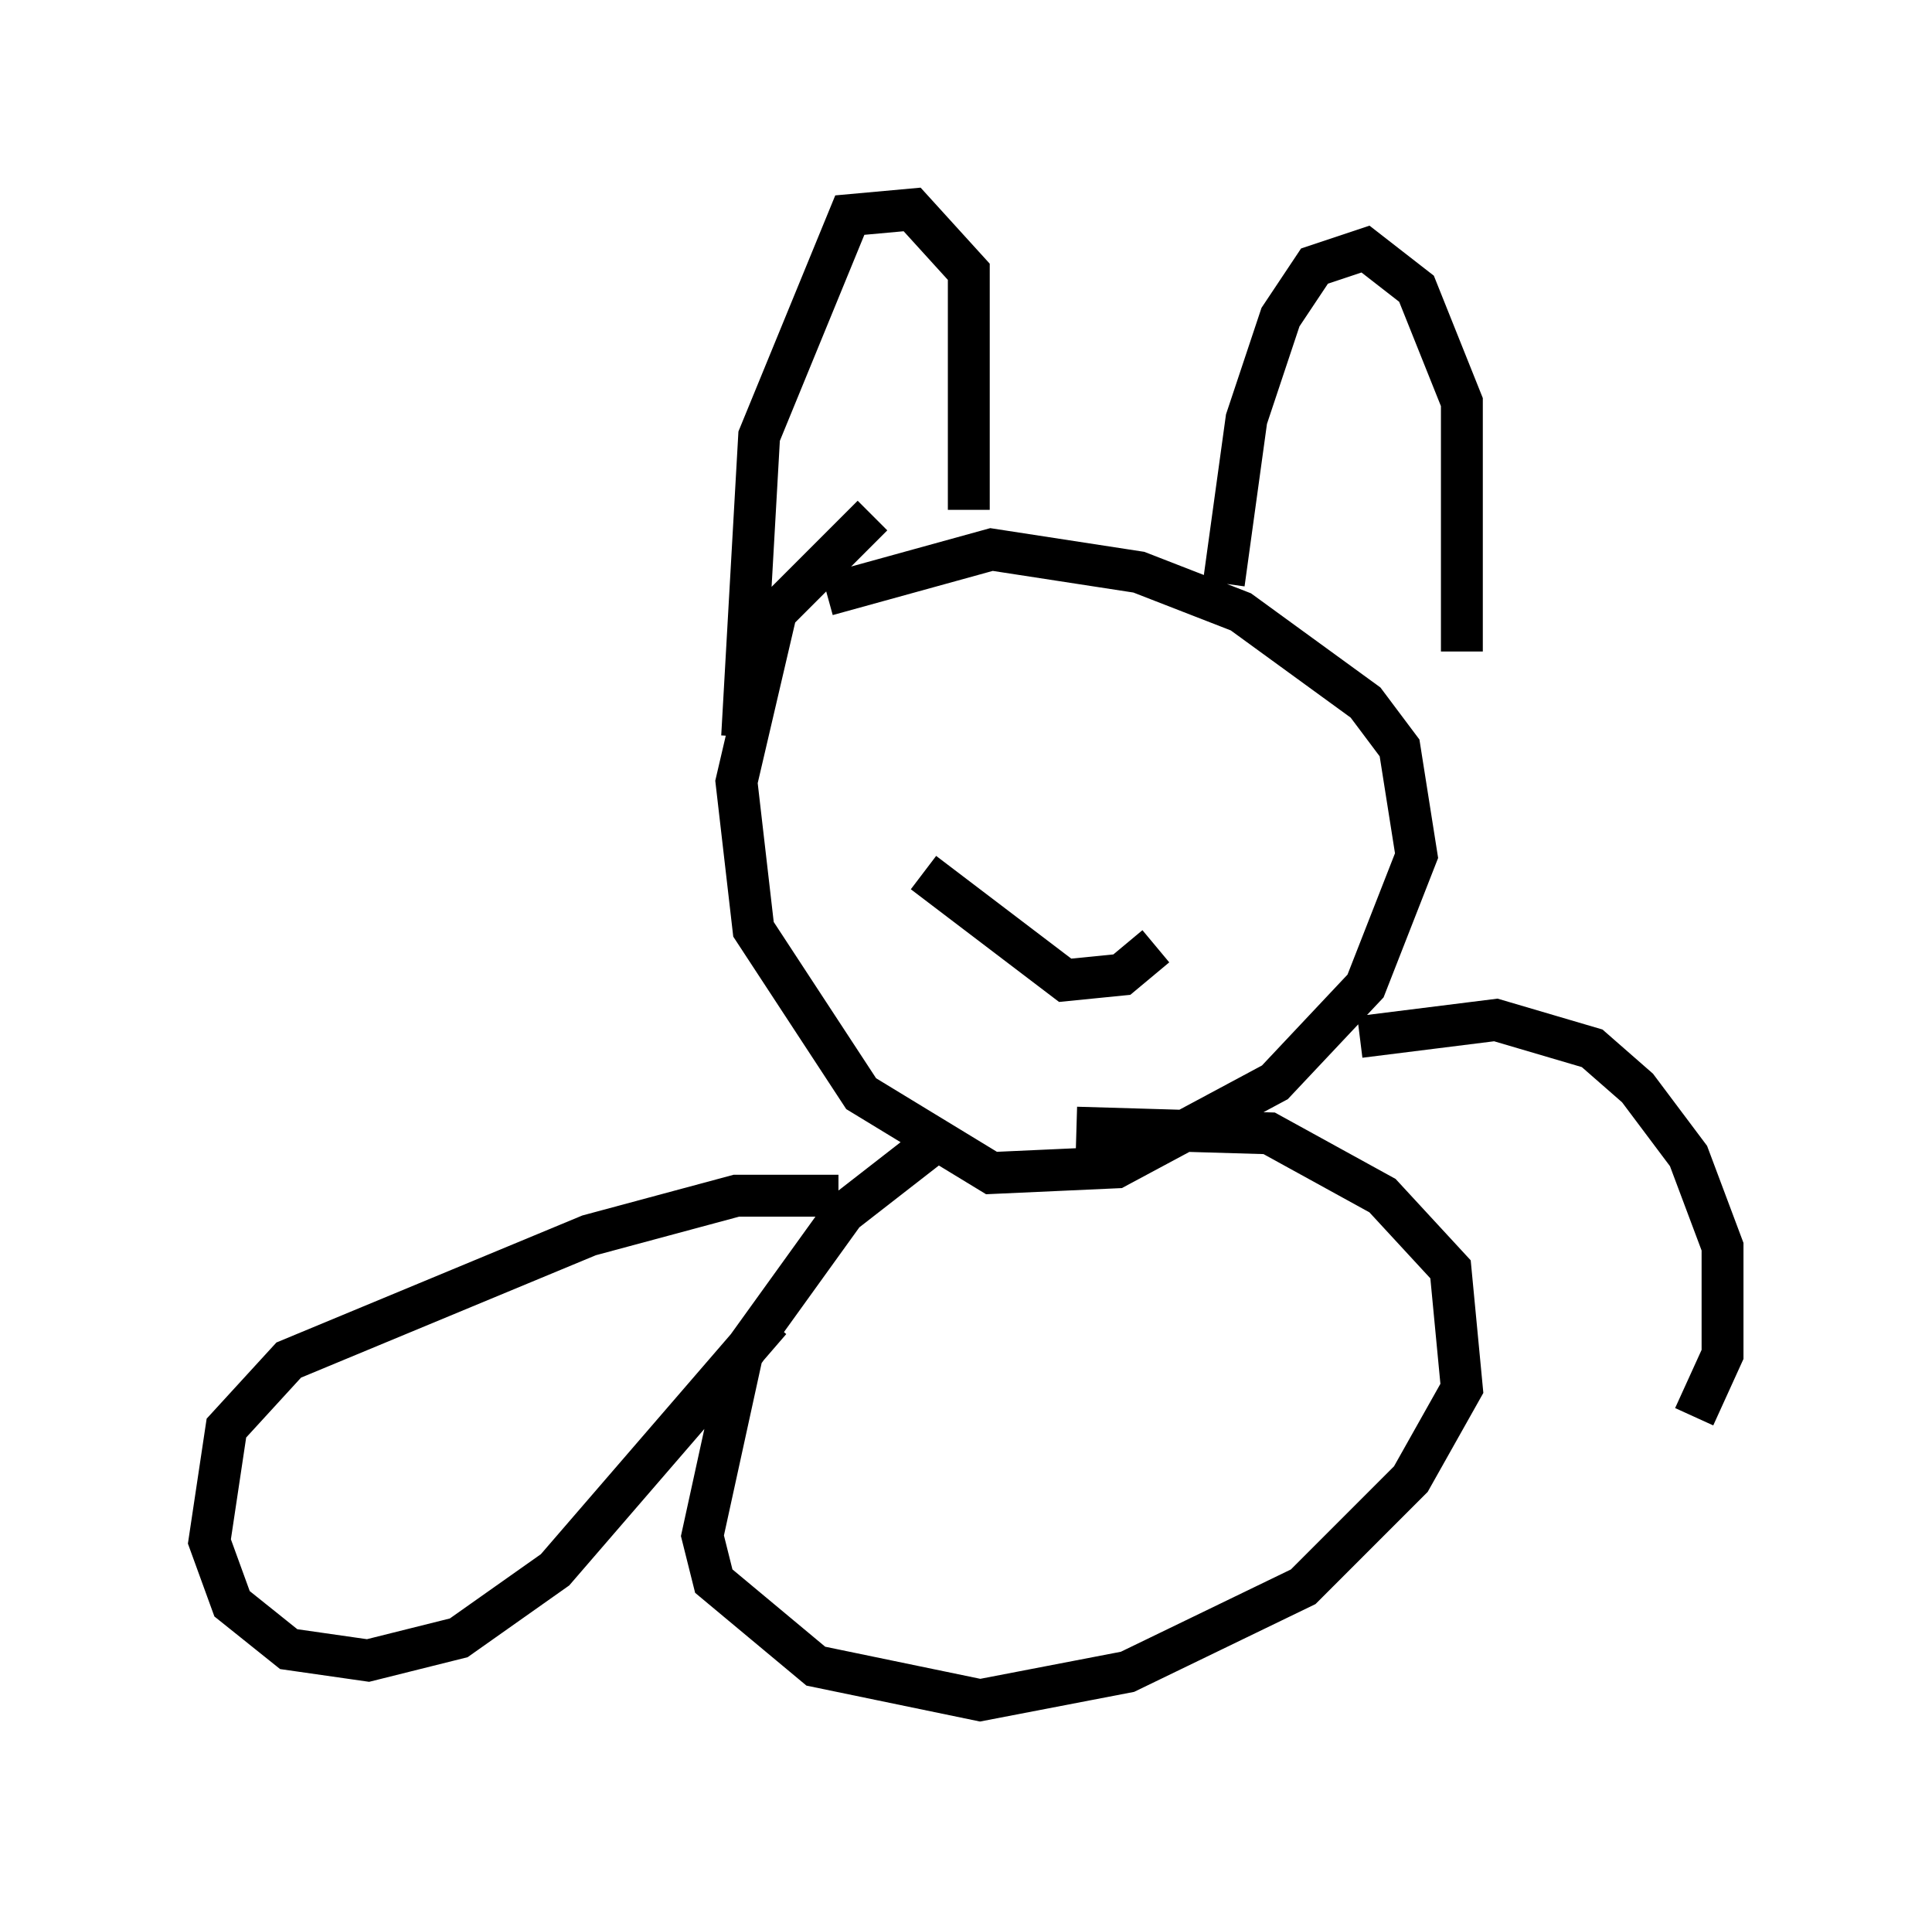 <?xml version="1.0" encoding="utf-8" ?>
<svg baseProfile="full" height="45.588" version="1.1" width="46.13" xmlns="http://www.w3.org/2000/svg" xmlns:ev="http://www.w3.org/2001/xml-events" xmlns:xlink="http://www.w3.org/1999/xlink"><defs /><rect fill="white" height="45.588" width="46.13" x="0" y="0" /><path d="M23.403, 11.36 m-2.571, 0.947 l-2.3, 2.3 -0.947, 4.059 l0.406, 3.518 2.571, 3.924 l3.112, 1.894 2.977, -0.135 l3.789, -2.03 2.165, -2.3 l1.218, -3.112 -0.406, -2.571 l-0.812, -1.083 -2.977, -2.165 l-2.436, -0.947 -3.518, -0.541 l-3.924, 1.083 m-2.03, 3.383 l0.406, -7.172 2.165, -5.277 l1.488, -0.135 1.353, 1.488 l0.0, 5.683 m6.089, 1.759 l0.541, -3.924 0.812, -2.436 l0.812, -1.218 1.218, -0.406 l1.218, 0.947 1.083, 2.706 l0.0, 5.954 m-14.073, 2.571 l0.0, 0.0 m5.954, -0.406 l0.0, 0.0 m-4.736, 3.112 l3.383, 2.571 1.353, -0.135 l0.812, -0.677 m-5.007, 4.465 l-2.436, 1.894 -2.436, 3.383 l-0.947, 4.33 0.271, 1.083 l2.436, 2.03 3.924, 0.812 l3.518, -0.677 4.195, -2.03 l2.571, -2.571 1.218, -2.165 l-0.271, -2.842 -1.624, -1.759 l-2.706, -1.488 -4.601, -0.135 m-5.683, 1.624 l-2.436, 0.0 -3.518, 0.947 l-7.172, 2.977 -1.488, 1.624 l-0.406, 2.706 0.541, 1.488 l1.353, 1.083 1.894, 0.271 l2.165, -0.541 2.3, -1.624 l5.142, -5.954 m14.073, -6.766 l3.248, -0.406 2.3, 0.677 l1.083, 0.947 1.218, 1.624 l0.812, 2.165 0.0, 2.571 l-0.677, 1.488 " fill="none" stroke="black" stroke-width="1" /></svg>